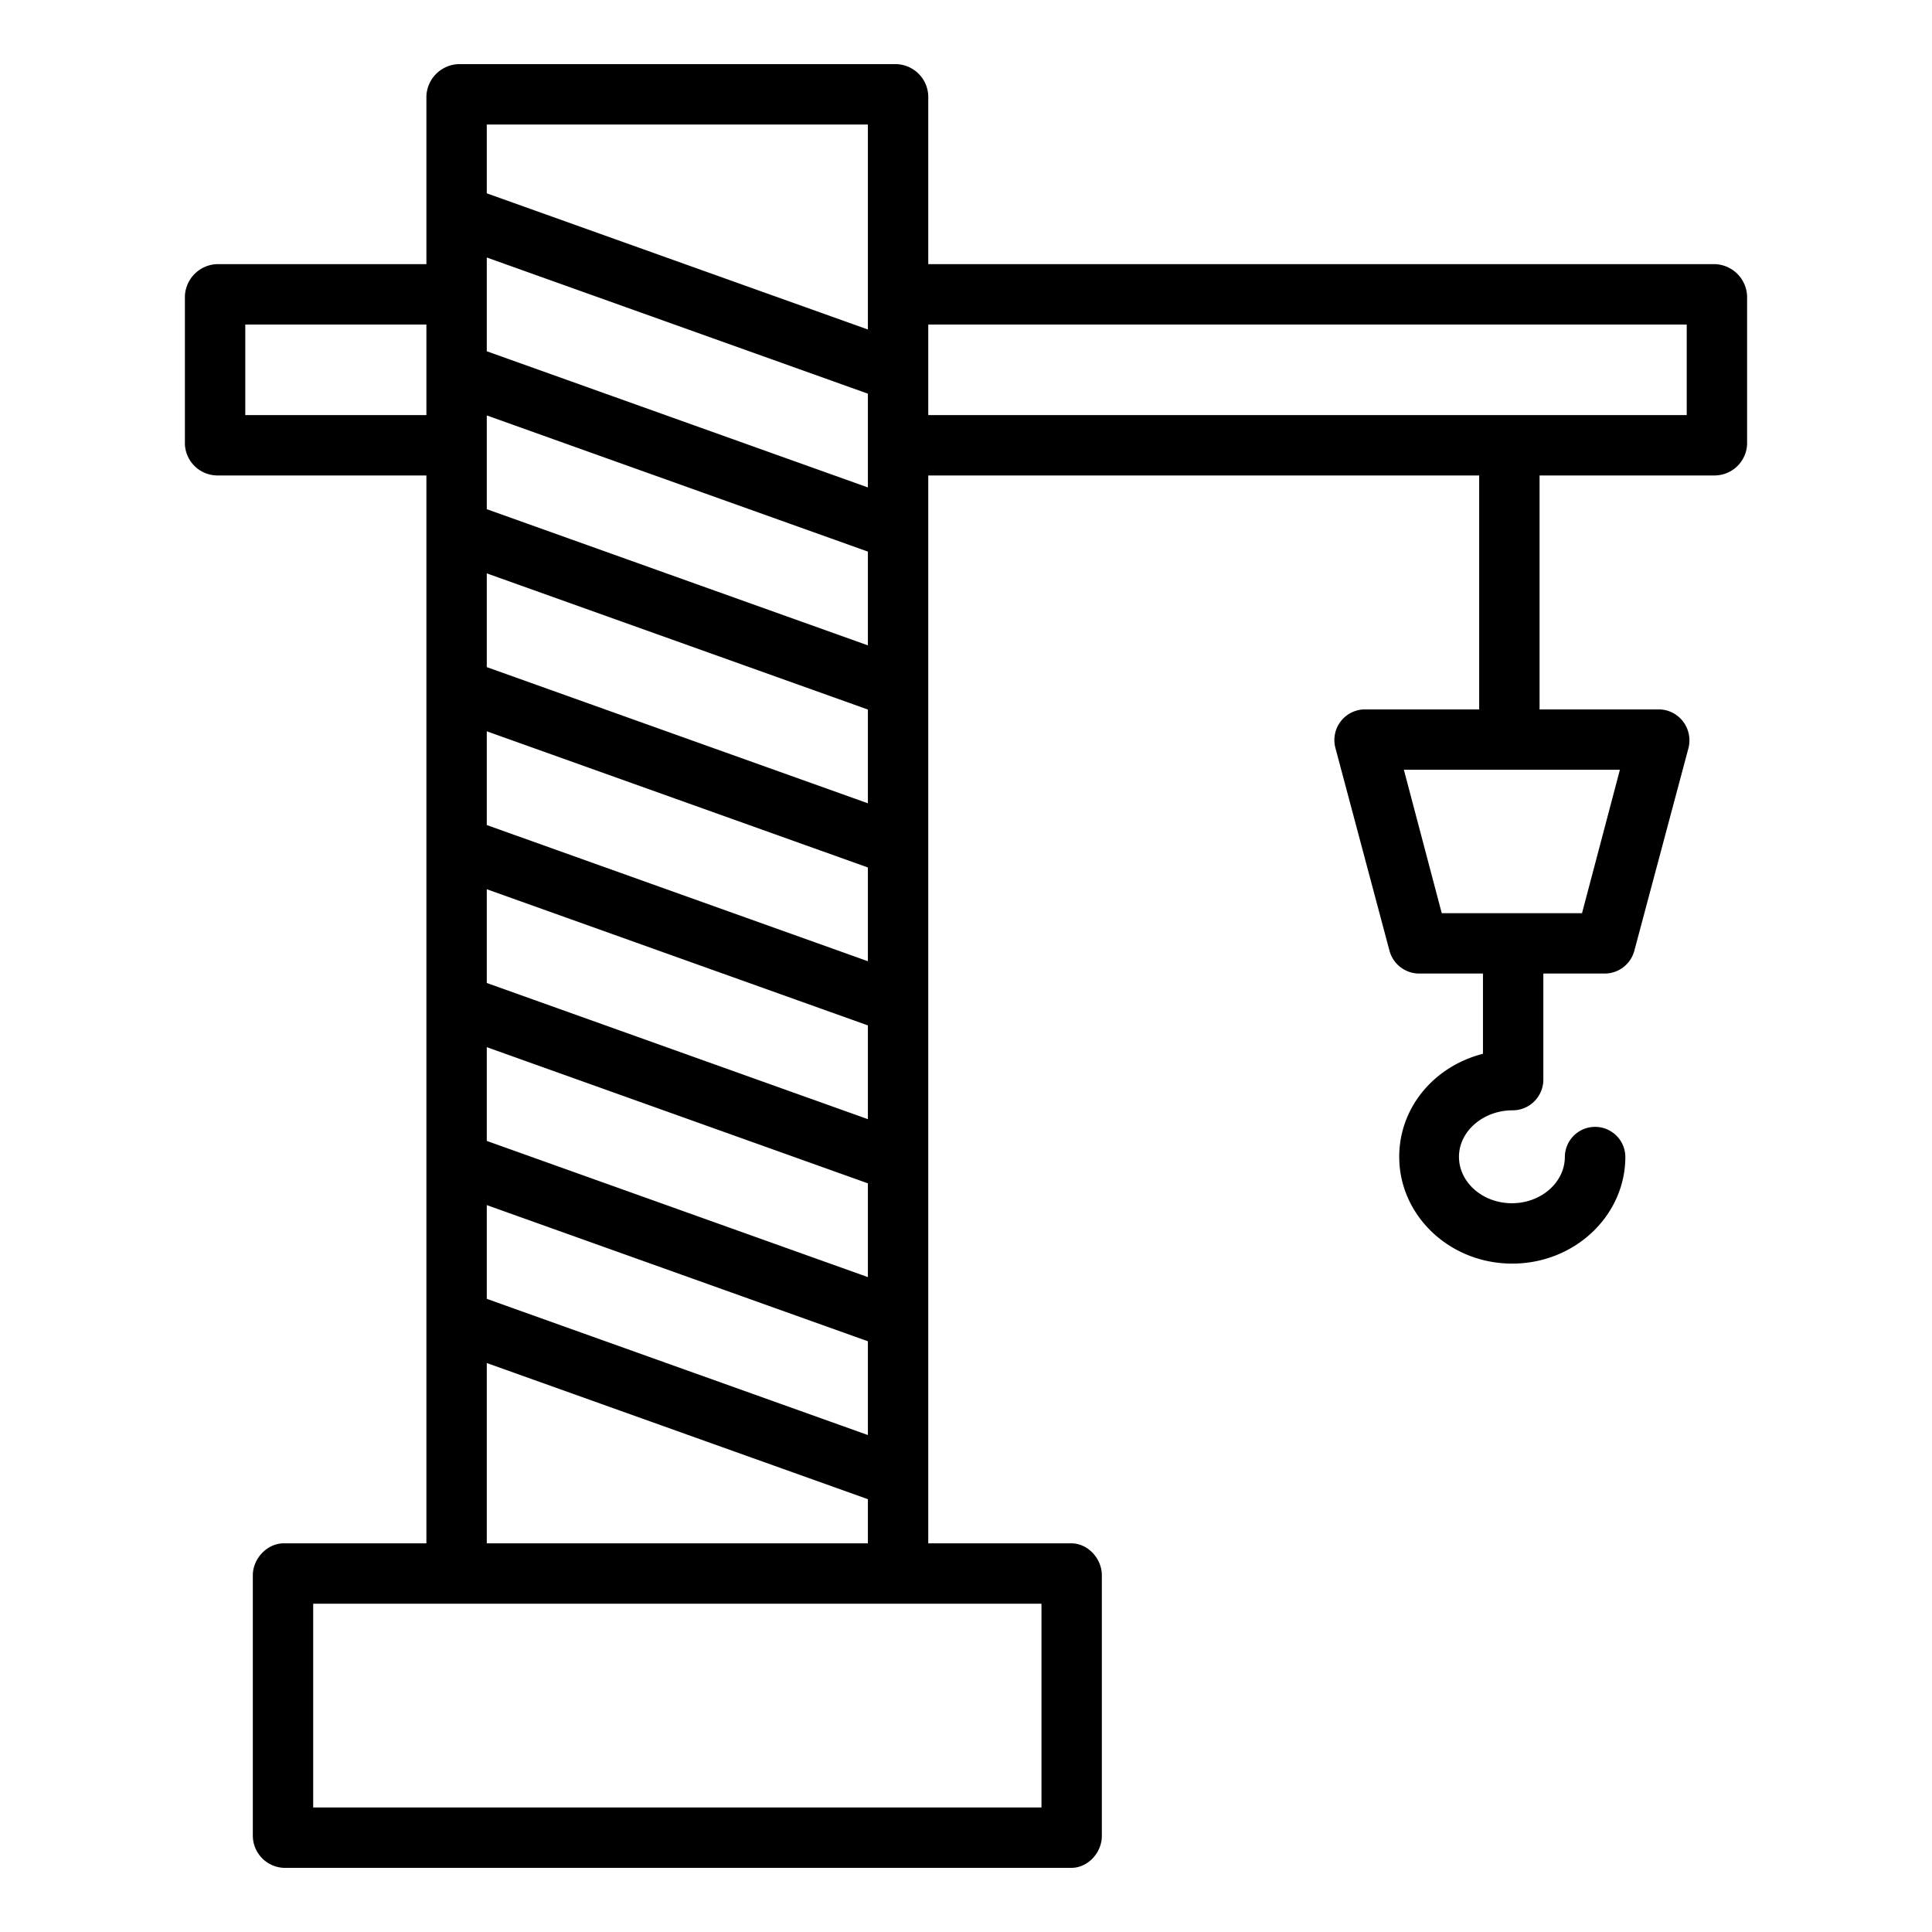 <?xml version="1.0"?>
<svg xmlns="http://www.w3.org/2000/svg" id="Layer_1" data-name="Layer 1" viewBox="0 0 512 512" width="512" height="512"><title>Tower crane</title><path d="M454.533,70H246V25.464A8.735,8.735,0,0,0,237.625,17H121.487A8.836,8.836,0,0,0,113,25.464V70H57.467A8.836,8.836,0,0,0,49,78.484V117.72A8.653,8.653,0,0,0,57.467,126H113V409H75.188C70.771,409,67,413.062,67,417.481v69.055A8.571,8.571,0,0,0,75.188,495H283.923c4.418,0,8.077-4.045,8.077-8.464V417.481c0-4.419-3.659-8.481-8.077-8.481H246V126H392v62H361.62a8.121,8.121,0,0,0-7.728,10.192l14.317,53.694A8.168,8.168,0,0,0,375.938,258H393v21.269c-13,3.31-22.192,14.29-22.192,27.29,0,15.61,13.385,28.31,29.942,28.31s29.984-12.7,29.984-28.31a8.016,8.016,0,0,0-16.031,0c0,6.788-6.3,12.31-14.032,12.31s-14.027-5.522-14.027-12.31,6.457-12.31,14.19-12.31a8.144,8.144,0,0,0,8.166-8V258H425.4a8.147,8.147,0,0,0,7.728-6.094l14.317-53.592a8.26,8.26,0,0,0-1.382-7.062A8.119,8.119,0,0,0,439.712,188H408V126h46.533A8.653,8.653,0,0,0,463,117.72V78.484A8.836,8.836,0,0,0,454.533,70ZM129,33H230V87.321L129,51.233Zm0,35.241,101,36.087v24.846L129,93.087Zm0,41.853,101,36.088v24.846L129,134.94Zm0,41.854,101,36.087v24.846L129,176.794Zm0,41.853,101,36.088v24.846L129,218.647Zm0,41.854,101,36.087v24.847L129,260.5Zm0,41.853L230,313.6v24.846L129,302.355Zm0,41.854L230,355.45V380.3L129,344.208Zm0,41.854L230,397.3V409H129ZM65,110V86h48v24ZM276,425v54H83V425ZM429.29,204l-10.036,38H382.078l-10.036-38ZM447,110H246V86H447Z"/></svg>

